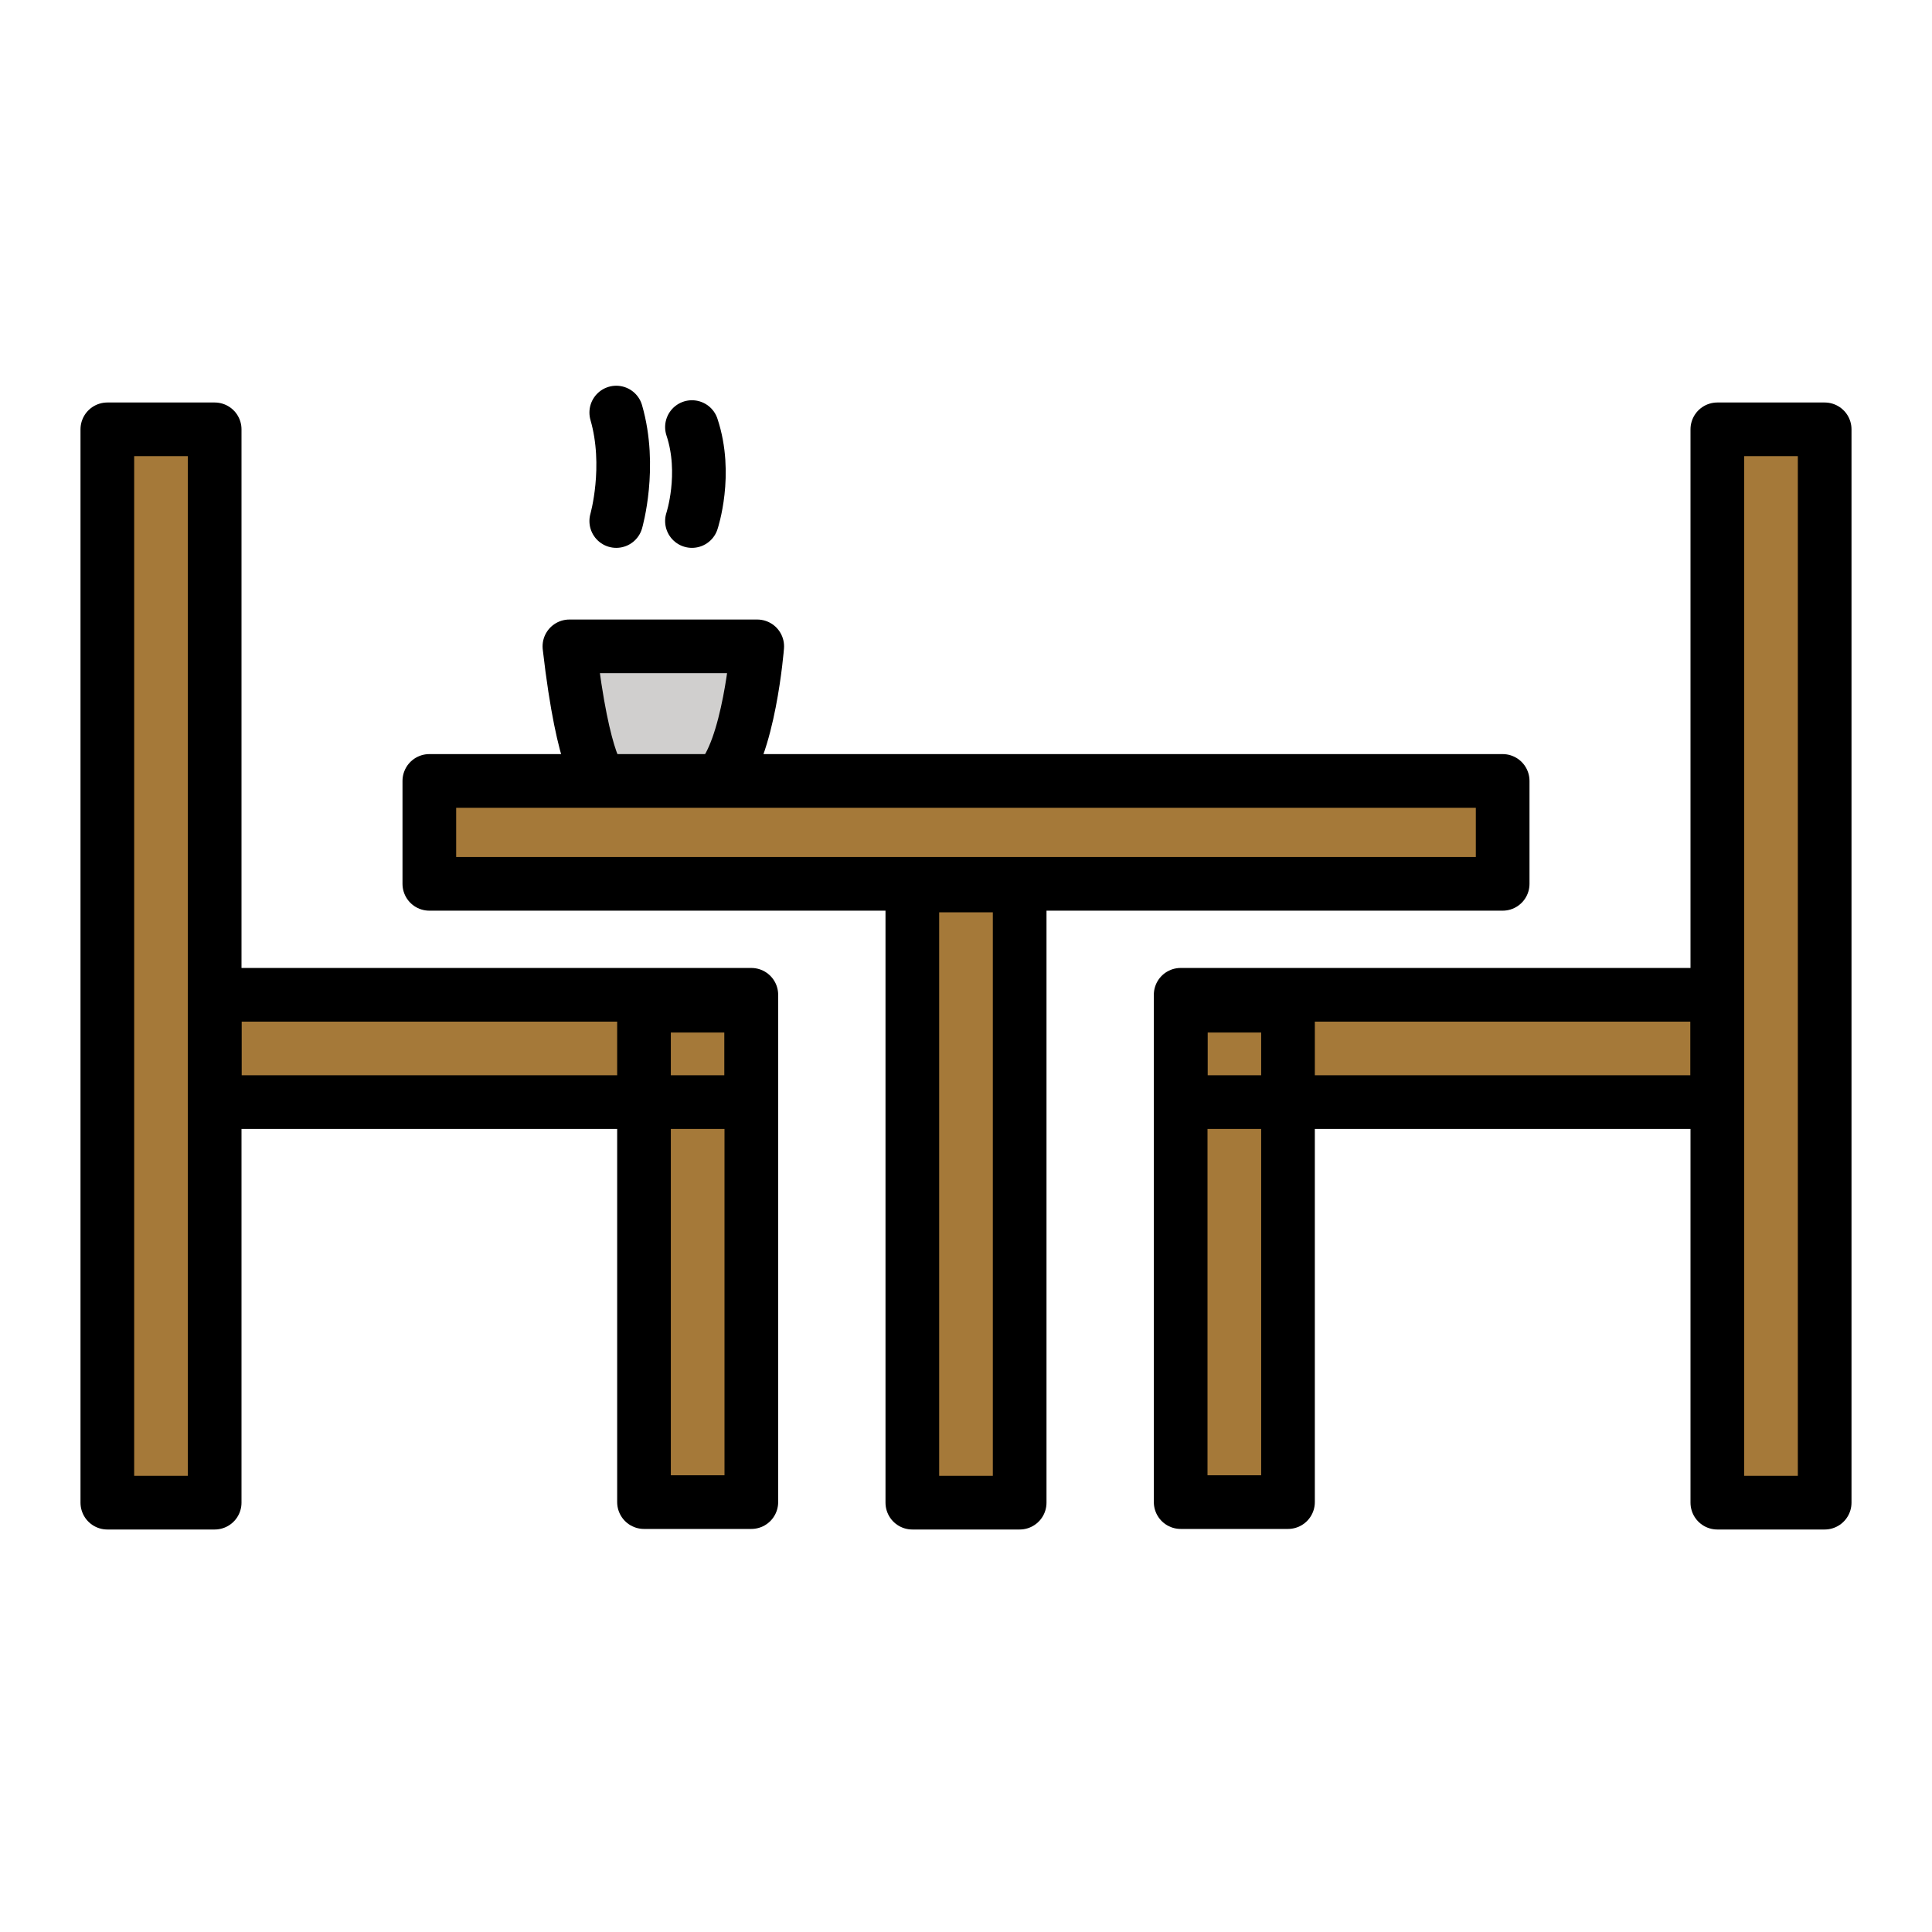 <svg id="emoji" xmlns="http://www.w3.org/2000/svg" viewBox="0 0 72 72">
  
  <g id="color">
    <path fill="#d0cfce" stroke="none" stroke-width="2" stroke-linecap="round" stroke-linejoin="round" stroke-miterlimit="10" d="
		M22.424,29.088c0,0-0.677-0.411-1.204-5h7c0,0-0.304,3.881-1.433,5"></path>
    <rect x="16" y="29.103" fill="#a57939" stroke="none" stroke-width="2" stroke-linecap="round" stroke-linejoin="round" stroke-miterlimit="10" width="40" height="3.835"></rect>
    <rect x="46" y="34" transform="matrix(6.123234e-17 -1 1 6.123234e-17 30 102)" fill="#a57939" stroke="none" stroke-width="2" stroke-linecap="round" stroke-linejoin="round" stroke-miterlimit="10" width="40" height="4"></rect>
    <rect x="24.5" y="42.5" transform="matrix(6.123234e-17 -1 1 6.123234e-17 -8.5 80.5)" fill="#a57939" stroke="none" stroke-width="2" stroke-linecap="round" stroke-linejoin="round" stroke-miterlimit="10" width="23" height="4"></rect>
    <rect x="36.75" y="44.729" transform="matrix(6.123234e-17 -1 1 6.123234e-17 -0.729 92.729)" fill="#a57939" stroke="none" stroke-width="2" stroke-linecap="round" stroke-linejoin="round" stroke-miterlimit="10" width="18.5" height="4"></rect>
    <rect x="44" y="37.073" transform="matrix(-1 -1.224647e-16 1.224647e-16 -1 108 78.146)" fill="#a57939" stroke="none" stroke-width="2" stroke-linecap="round" stroke-linejoin="round" stroke-miterlimit="10" width="20" height="4"></rect>
    <rect x="-14" y="34" transform="matrix(4.488327e-11 -1 1 4.488327e-11 -30 42)" fill="#a57939" stroke="none" stroke-width="2" stroke-linecap="round" stroke-linejoin="round" stroke-miterlimit="10" width="40" height="4"></rect>
    <rect x="16.75" y="44.729" transform="matrix(4.493390e-11 -1 1 4.493390e-11 -20.729 72.729)" fill="#a57939" stroke="none" stroke-width="2" stroke-linecap="round" stroke-linejoin="round" stroke-miterlimit="10" width="18.5" height="4"></rect>
    <rect x="8" y="37.073" fill="#a57939" stroke="none" stroke-width="2" stroke-linecap="round" stroke-linejoin="round" stroke-miterlimit="10" width="20" height="4"></rect>
  </g>
  <g id="hair">
  </g>
  <g id="skin">
  </g>
  <g id="skin-shadow">
  </g>
  <g id="line">
    <path fill="none" stroke="#000000" stroke-width="2" stroke-linecap="round" stroke-linejoin="round" stroke-miterlimit="10" d="
		M22.424,29.088c0,0-0.677-0.411-1.204-5h7c0,0-0.304,3.881-1.433,5"></path>
    <rect x="16" y="29.103" fill="none" stroke="#000000" stroke-width="2" stroke-linecap="round" stroke-linejoin="round" stroke-miterlimit="10" width="40" height="3.835"></rect>
    <rect x="46" y="34" transform="matrix(6.123234e-17 -1 1 6.123234e-17 30 102)" fill="none" stroke="#000000" stroke-width="2" stroke-linecap="round" stroke-linejoin="round" stroke-miterlimit="10" width="40" height="4"></rect>
    <rect x="24.5" y="42.5" transform="matrix(6.123234e-17 -1 1 6.123234e-17 -8.5 80.5)" fill="none" stroke="#000000" stroke-width="2" stroke-linecap="round" stroke-linejoin="round" stroke-miterlimit="10" width="23" height="4"></rect>
    <rect x="36.75" y="44.729" transform="matrix(6.123234e-17 -1 1 6.123234e-17 -0.729 92.729)" fill="none" stroke="#000000" stroke-width="2" stroke-linecap="round" stroke-linejoin="round" stroke-miterlimit="10" width="18.5" height="4"></rect>
    <rect x="44" y="37.073" transform="matrix(-1 -1.224647e-16 1.224647e-16 -1 108 78.146)" fill="none" stroke="#000000" stroke-width="2" stroke-linecap="round" stroke-linejoin="round" stroke-miterlimit="10" width="20" height="4"></rect>
    <path fill="none" stroke="#000000" stroke-width="2" stroke-linecap="round" stroke-linejoin="round" stroke-miterlimit="10" d="
		M22.966,19.417c0,0,0.583-2.021,0-4.042"></path>
    <path fill="none" stroke="#000000" stroke-width="2" stroke-linecap="round" stroke-linejoin="round" stroke-miterlimit="10" d="
		M25.787,19.417c0,0,0.583-1.751,0-3.501"></path>
    <rect x="-14" y="34" transform="matrix(4.488327e-11 -1 1 4.488327e-11 -30 42)" fill="none" stroke="#000000" stroke-width="2" stroke-linecap="round" stroke-linejoin="round" stroke-miterlimit="10" width="40" height="4"></rect>
    <rect x="16.75" y="44.729" transform="matrix(4.493390e-11 -1 1 4.493390e-11 -20.729 72.729)" fill="none" stroke="#000000" stroke-width="2" stroke-linecap="round" stroke-linejoin="round" stroke-miterlimit="10" width="18.5" height="4"></rect>
    <rect x="8" y="37.073" fill="none" stroke="#000000" stroke-width="2" stroke-linecap="round" stroke-linejoin="round" stroke-miterlimit="10" width="20" height="4"></rect>
  </g>
</svg>